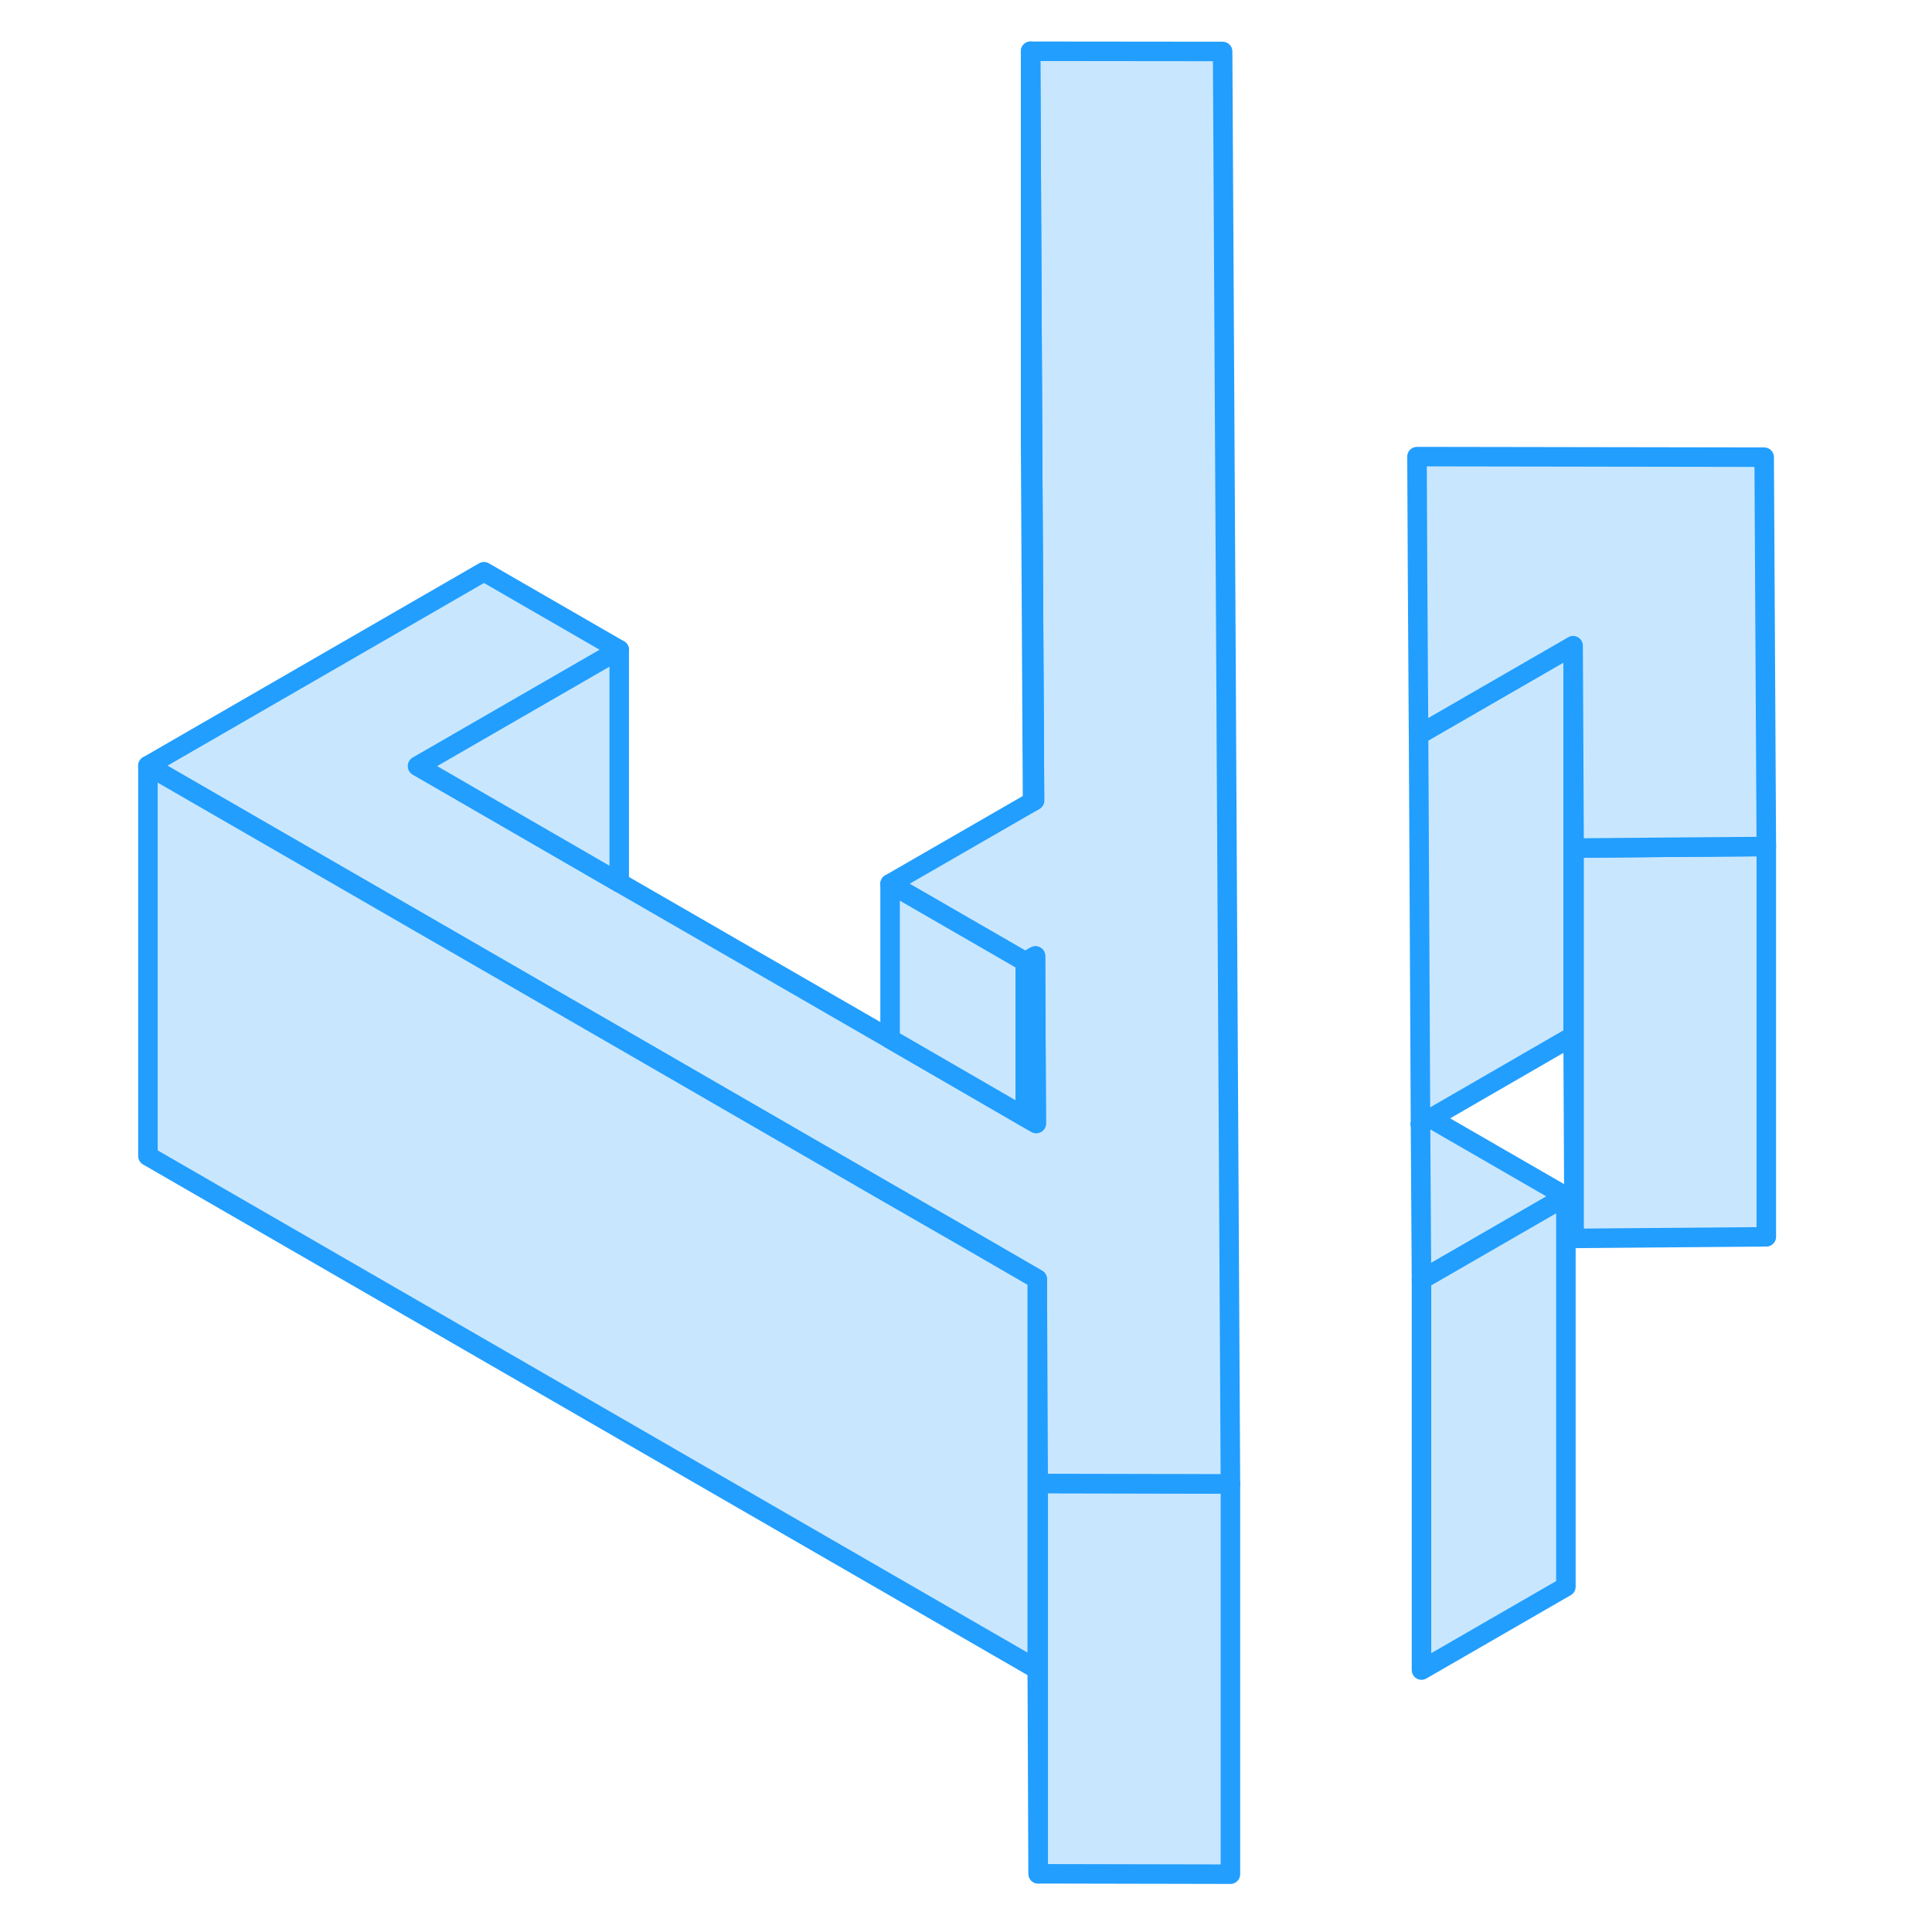 <svg width="48" height="48" viewBox="0 0 88 99" fill="#c8e7ff" xmlns="http://www.w3.org/2000/svg" stroke-width="1px" stroke-linecap="round" stroke-linejoin="round"><path d="M75.16 43.407V63.457L75.11 53.087V33.087L75.16 43.407Z" stroke="#229EFF" stroke-linejoin="round"/><path d="M85.01 43.377V63.377L75.16 63.458V43.458L79.89 43.417L85.01 43.377Z" stroke="#229EFF" stroke-linejoin="round"/><path d="M75.11 33.087V53.087L67.81 57.307L67.29 57.597L67.22 43.397L67.19 37.657L75.11 33.087Z" stroke="#229EFF" stroke-linejoin="round"/><path d="M67.29 57.607V57.597" stroke="#229EFF" stroke-linejoin="round"/><path d="M47.7 76.017V96.017L47.65 85.547V65.547L47.7 76.017Z" stroke="#229EFF" stroke-linejoin="round"/><path d="M57.55 76.037V96.037L47.7 96.017V76.017L57.44 76.037H57.55Z" stroke="#229EFF" stroke-linejoin="round"/><path d="M85.01 43.377L79.89 43.417L75.16 43.458V43.407L75.11 33.087L67.19 37.657L67.14 29.677L67.11 23.398L84.9 23.427L85.01 43.377Z" stroke="#229EFF" stroke-linejoin="round"/><path d="M74.74 61.307L67.34 65.577L67.29 57.607L67.81 57.307L74.74 61.307Z" stroke="#229EFF" stroke-linejoin="round"/><path d="M67.29 57.607V57.597" stroke="#229EFF" stroke-linejoin="round"/><path d="M74.74 61.307V81.307L67.34 85.577V65.577L74.74 61.307Z" stroke="#229EFF" stroke-linejoin="round"/><path d="M57.55 76.037H57.44L47.7 76.017L47.65 65.547L43.66 63.237L40.11 61.197L26.23 53.177L2.08 39.237L19.3 29.297L26.23 33.297L15.9 39.257L26.23 45.227L40.11 53.237L47.04 57.247L47.49 57.507L47.6 57.567L47.56 48.987L47.45 49.047L47.04 49.287L40.11 45.287L47.41 41.078L47.51 41.017L47.41 22.627L47.31 2.627L57.15 2.637L57.33 35.347L57.35 39.337L57.55 76.037Z" stroke="#229EFF" stroke-linejoin="round"/><path d="M47.511 41.017L47.411 41.078L47.31 22.627V2.627L47.411 22.627L47.511 41.017Z" stroke="#229EFF" stroke-linejoin="round"/><path d="M47.65 65.547V85.547L2.08 59.237V39.237L26.23 53.177L40.11 61.197L43.66 63.237L47.65 65.547Z" stroke="#229EFF" stroke-linejoin="round"/><path d="M26.23 33.297V45.227L15.9 39.257L26.23 33.297Z" stroke="#229EFF" stroke-linejoin="round"/><path d="M47.04 49.287V57.247L40.11 53.237V45.287L47.04 49.287Z" stroke="#229EFF" stroke-linejoin="round"/><path d="M47.6 57.567L47.49 57.507L47.04 57.247V49.287L47.45 49.047L47.56 48.987L47.6 57.567Z" stroke="#229EFF" stroke-linejoin="round"/></svg>